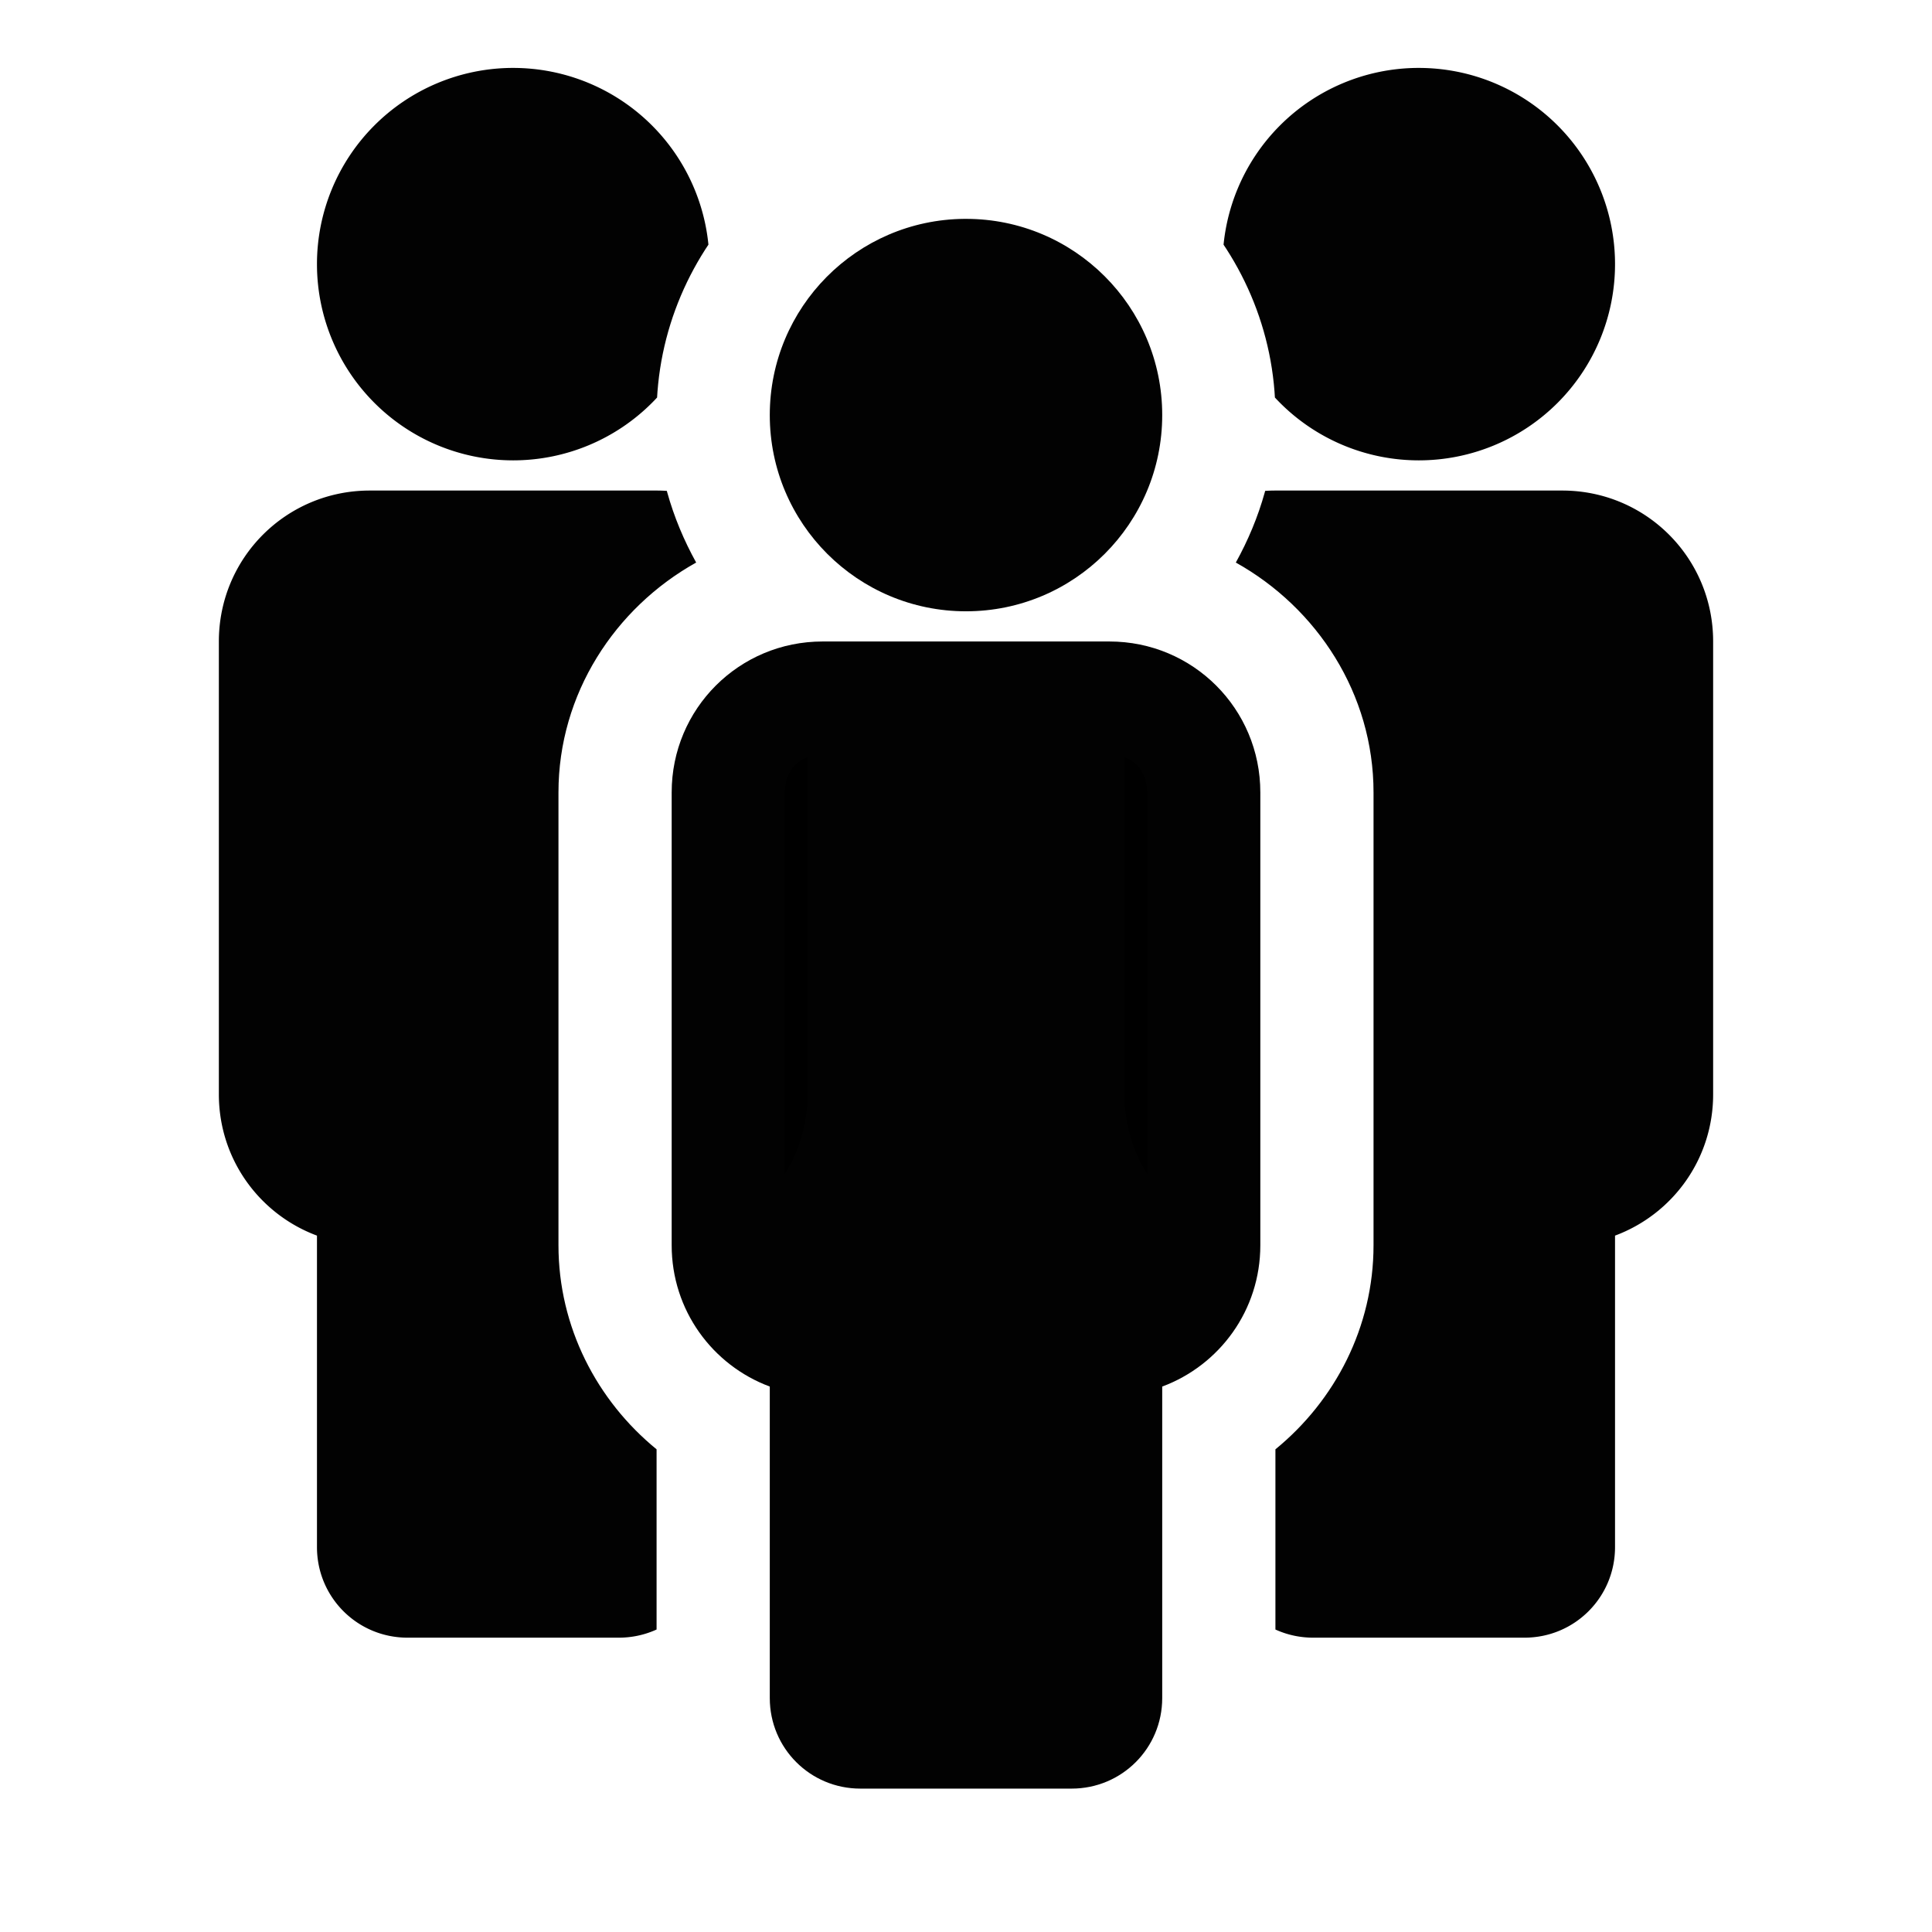 <?xml version="1.0" encoding="UTF-8" standalone="no"?>
<svg
   xmlns:dc="http://purl.org/dc/elements/1.1/"
   xmlns:cc="http://creativecommons.org/ns#"
   xmlns:rdf="http://www.w3.org/1999/02/22-rdf-syntax-ns#"
   xmlns:svg="http://www.w3.org/2000/svg"
   xmlns="http://www.w3.org/2000/svg"
   xmlns:sodipodi="http://sodipodi.sourceforge.net/DTD/sodipodi-0.dtd"
   xmlns:inkscape="http://www.inkscape.org/namespaces/inkscape"
   width="128"
   height="128"
   viewBox="0 0 128 128"
   version="1.1"
   id="svg8"
   inkscape:version="1.0.1 (c497b03c, 2020-09-10)"
   sodipodi:docname="team.svg">
  <defs
     id="defs2">
    <inkscape:path-effect
       effect="powerclip"
       id="path-effect907"
       is_visible="true"
       lpeversion="1"
       inverse="true"
       flatten="false"
       hide_clip="false"
       message="Use fill-rule evenodd on &lt;b&gt;fill and stroke&lt;/b&gt; dialog if no flatten result after convert clip to paths." />
    <clipPath
       clipPathUnits="userSpaceOnUse"
       id="clipPath903">
      <path
         style="color:#000000;font-style:normal;font-variant:normal;font-weight:normal;font-stretch:normal;font-size:medium;line-height:normal;font-family:sans-serif;font-variant-ligatures:normal;font-variant-position:normal;font-variant-caps:normal;font-variant-numeric:normal;font-variant-alternates:normal;font-variant-east-asian:normal;font-feature-settings:normal;font-variation-settings:normal;text-indent:0;text-align:start;text-decoration:none;text-decoration-line:none;text-decoration-style:solid;text-decoration-color:#000000;letter-spacing:normal;word-spacing:normal;text-transform:none;writing-mode:lr-tb;direction:ltr;text-orientation:mixed;dominant-baseline:auto;baseline-shift:baseline;text-anchor:start;white-space:normal;shape-padding:0;shape-margin:0;inline-size:0;clip-rule:nonzero;display:none;overflow:visible;visibility:visible;opacity:0.99;isolation:auto;mix-blend-mode:normal;color-interpolation:sRGB;color-interpolation-filters:linearRGB;solid-color:#000000;solid-opacity:1;vector-effect:none;fill:#000000;fill-opacity:1;fill-rule:evenodd;stroke:none;stroke-width:15;stroke-linecap:butt;stroke-linejoin:miter;stroke-miterlimit:4;stroke-dasharray:none;stroke-dashoffset:0;stroke-opacity:1;color-rendering:auto;image-rendering:auto;shape-rendering:auto;text-rendering:auto;enable-background:accumulate;stop-color:#000000"
         d="M 63.83,7 C 52.661,7.092 43.5,16.331 43.5,27.5 c 0,3.546 1.006,6.845 2.623,9.77 C 40.737,40.275 37,45.973 37,52.5 v 30 c 0,5.427 2.555,10.298 6.5,13.521 V 112.5 c 0,7.349 6.151,13.5 13.5,13.5 h 14 c 7.349,0 13.5,-6.151 13.5,-13.5 V 96.021 C 88.445,92.798 91,87.927 91,82.5 v -30 C 91,45.973 87.263,40.275 81.877,37.27 83.494,34.345 84.5,31.046 84.5,27.5 84.5,16.267 75.233,7 64,7 63.954,7 63.907,7 63.861,7 h -0.016 z m 0.125,15 c 0.005,7e-6 0.009,-1.9e-5 0.014,0 H 63.984 64 c 3.126,0 5.5,2.374 5.5,5.5 0,3.126 -2.374,5.5 -5.5,5.5 -3.126,0 -5.5,-2.374 -5.5,-5.5 -1.06e-4,-3.106 2.349,-5.474 5.455,-5.5 z M 54.5,50 h 2.5 14 2.5 c 1.515,0 2.5,0.985 2.5,2.5 v 30 c 0,1.172 -0.672,1.983 -1.615,2.334 L 69.5,86.65 V 111 h -11 V 86.65 L 53.615,84.834 C 52.672,84.483 52,83.672 52,82.5 v -30 C 52,50.985 52.985,50 54.5,50 Z"
         id="path905" />
      <path
         id="lpe_path-effect907"
         style="color:#000000;font-style:normal;font-variant:normal;font-weight:normal;font-stretch:normal;font-size:medium;line-height:normal;font-family:sans-serif;font-variant-ligatures:normal;font-variant-position:normal;font-variant-caps:normal;font-variant-numeric:normal;font-variant-alternates:normal;font-variant-east-asian:normal;font-feature-settings:normal;font-variation-settings:normal;text-indent:0;text-align:start;text-decoration:none;text-decoration-line:none;text-decoration-style:solid;text-decoration-color:#000000;letter-spacing:normal;word-spacing:normal;text-transform:none;writing-mode:lr-tb;direction:ltr;text-orientation:mixed;dominant-baseline:auto;baseline-shift:baseline;text-anchor:start;white-space:normal;shape-padding:0;shape-margin:0;inline-size:0;clip-rule:nonzero;display:inline;overflow:visible;visibility:visible;opacity:0.99;isolation:auto;mix-blend-mode:normal;color-interpolation:sRGB;color-interpolation-filters:linearRGB;solid-color:#000000;solid-opacity:1;vector-effect:none;fill:#000000;fill-opacity:1;fill-rule:evenodd;stroke:none;stroke-width:15;stroke-linecap:butt;stroke-linejoin:miter;stroke-miterlimit:4;stroke-dasharray:none;stroke-dashoffset:0;stroke-opacity:1;color-rendering:auto;image-rendering:auto;shape-rendering:auto;text-rendering:auto;enable-background:accumulate;stop-color:#000000"
         class="powerclip"
         d="m 9.5,-0.5 h 109 V 113.5 H 9.5 Z M 63.83,7 C 52.661,7.092 43.5,16.331 43.5,27.5 c 0,3.546 1.006,6.845 2.623,9.77 C 40.737,40.275 37,45.973 37,52.5 v 30 c 0,5.427 2.555,10.298 6.5,13.521 V 112.5 c 0,7.349 6.151,13.5 13.5,13.5 h 14 c 7.349,0 13.5,-6.151 13.5,-13.5 V 96.021 C 88.445,92.798 91,87.927 91,82.5 v -30 C 91,45.973 87.263,40.275 81.877,37.27 83.494,34.345 84.5,31.046 84.5,27.5 84.5,16.267 75.233,7 64,7 63.954,7 63.907,7 63.861,7 h -0.016 z m 0.125,15 c -3.106,0.026 -5.455,2.394 -5.455,5.5 0,3.126 2.374,5.5 5.5,5.5 3.126,0 5.5,-2.374 5.5,-5.5 C 69.5,24.374 67.126,22 64,22 h -0.016 -0.016 c -0.005,-1.9e-5 -0.009,7e-6 -0.014,0 z M 54.5,50 C 52.985,50 52,50.985 52,52.5 v 30 c 0,1.172 0.672,1.983 1.615,2.334 L 58.5,86.65 V 111 h 11 V 86.65 l 4.885,-1.816 C 75.328,84.483 76,83.672 76,82.5 v -30 C 76,50.985 75.015,50 73.5,50 H 71 57 Z" />
    </clipPath>
  </defs>
  <sodipodi:namedview
     id="base"
     pagecolor="#ffffff"
     bordercolor="#666666"
     borderopacity="1.0"
     inkscape:pageopacity="0.0"
     inkscape:pageshadow="2"
     inkscape:zoom="5.3681198"
     inkscape:cx="67.085759"
     inkscape:cy="57.185306"
     inkscape:document-units="px"
     inkscape:current-layer="layer1"
     inkscape:document-rotation="0"
     showgrid="false"
     units="px"
     inkscape:window-width="1680"
     inkscape:window-height="1022"
     inkscape:window-x="0"
     inkscape:window-y="0"
     inkscape:window-maximized="0" />
  <g
     inkscape:label="Layer 1"
     inkscape:groupmode="layer"
     id="layer1">
    <g
       id="g889"
       clip-path="url(#clipPath903)"
       inkscape:path-effect="#path-effect907">
      <path
         id="path16"
         style="opacity:0.99;fill:#000000;fill-opacity:1;fill-rule:evenodd;stroke:none"
         d="M 93.893,4.5 A 13,13 0 0 0 81,17.5 a 13,13 0 0 0 13,13 13,13 0 0 0 13,-13 13,13 0 0 0 -13,-13 13,13 0 0 0 -0.107,0 z M 84.5,32.5 c -5.54,0 -10,4.46 -10,10 v 30 c 0,4.306 2.699,7.949 6.5,9.363 V 102.5 c 0,3.324 2.676,6 6,6 h 14 c 3.324,0 6,-2.676 6,-6 V 81.863 c 3.801,-1.414 6.5,-5.058 6.5,-9.363 v -30 c 0,-5.54 -4.46,-10 -10,-10 H 101 87 Z"
         inkscape:original-d="M 93.892578,4.5 A 13,13 0 0 0 81,17.5 a 13,13 0 0 0 13,13 13,13 0 0 0 13,-13 13,13 0 0 0 -13,-13 13,13 0 0 0 -0.107422,0 z M 84.5,32.5 c -5.54,0 -10,4.46 -10,10 v 30 c 0,4.305736 2.698672,7.949127 6.5,9.363281 V 102.5 c 0,3.324 2.676,6 6,6 h 14 c 3.324,0 6,-2.676 6,-6 V 81.863281 c 3.80133,-1.414154 6.5,-5.057545 6.5,-9.363281 v -30 c 0,-5.54 -4.46,-10 -10,-10 H 101 87 Z" />
      <path
         id="path18"
         style="opacity:0.99;fill:#000000;fill-opacity:1;fill-rule:evenodd;stroke:none"
         d="M 33.893,4.5 A 13,13 0 0 0 21,17.5 a 13,13 0 0 0 13,13 13,13 0 0 0 13,-13 13,13 0 0 0 -13,-13 13,13 0 0 0 -0.107,0 z M 24.5,32.5 c -5.54,0 -10,4.46 -10,10 v 30 c 0,4.306 2.699,7.949 6.5,9.363 V 102.5 c 0,3.324 2.676,6 6,6 h 14 c 3.324,0 6,-2.676 6,-6 V 81.863 C 50.801,80.449 53.5,76.806 53.5,72.5 v -30 c 0,-5.54 -4.46,-10 -10,-10 H 41 27 Z"
         inkscape:original-d="M 33.892578,4.5 A 13,13 0 0 0 21,17.5 a 13,13 0 0 0 13,13 13,13 0 0 0 13,-13 13,13 0 0 0 -13,-13 13,13 0 0 0 -0.107422,0 z M 24.5,32.5 c -5.54,0 -10,4.46 -10,10 v 30 c 0,4.305736 2.698672,7.949127 6.5,9.363281 V 102.5 c 0,3.324 2.676,6 6,6 h 14 c 3.324,0 6,-2.676 6,-6 V 81.863281 C 50.801328,80.449127 53.5,76.805736 53.5,72.5 v -30 c 0,-5.54 -4.46,-10 -10,-10 H 41 27 Z" />
    </g>
    <path
       style="color:#000000;font-style:normal;font-variant:normal;font-weight:normal;font-stretch:normal;font-size:medium;line-height:normal;font-family:sans-serif;font-variant-ligatures:normal;font-variant-position:normal;font-variant-caps:normal;font-variant-numeric:normal;font-variant-alternates:normal;font-variant-east-asian:normal;font-feature-settings:normal;font-variation-settings:normal;text-indent:0;text-align:start;text-decoration:none;text-decoration-line:none;text-decoration-style:solid;text-decoration-color:#000000;letter-spacing:normal;word-spacing:normal;text-transform:none;writing-mode:lr-tb;direction:ltr;text-orientation:mixed;dominant-baseline:auto;baseline-shift:baseline;text-anchor:start;white-space:normal;shape-padding:0;shape-margin:0;inline-size:0;clip-rule:nonzero;display:inline;overflow:visible;visibility:visible;opacity:0.99;isolation:auto;mix-blend-mode:normal;color-interpolation:sRGB;color-interpolation-filters:linearRGB;solid-color:#000000;solid-opacity:1;vector-effect:none;fill:#000000;fill-opacity:1;fill-rule:evenodd;stroke:none;stroke-width:15;stroke-linecap:butt;stroke-linejoin:miter;stroke-miterlimit:4;stroke-dasharray:none;stroke-dashoffset:0;stroke-opacity:1;color-rendering:auto;image-rendering:auto;shape-rendering:auto;text-rendering:auto;enable-background:accumulate;stop-color:#000000"
       d="M 63.893,14.5 C 56.755,14.559 51,20.362 51,27.5 c 0,7.18 5.82,13 13,13 7.18,0 13,-5.82 13,-13 0,-7.18 -5.82,-13 -13,-13 -0.036,-1.48e-4 -0.072,-1.48e-4 -0.107,0 z M 54.5,42.5 c -5.54,0 -10,4.46 -10,10 v 30 c 0,4.306 2.699,7.949 6.5,9.363 V 112.5 c 0,3.324 2.676,6 6,6 h 14 c 3.324,0 6,-2.676 6,-6 V 91.863 C 80.801,90.449 83.5,86.806 83.5,82.5 v -30 c 0,-5.54 -4.46,-10 -10,-10 H 71 57 Z"
       id="path849" />
  </g>
</svg>
